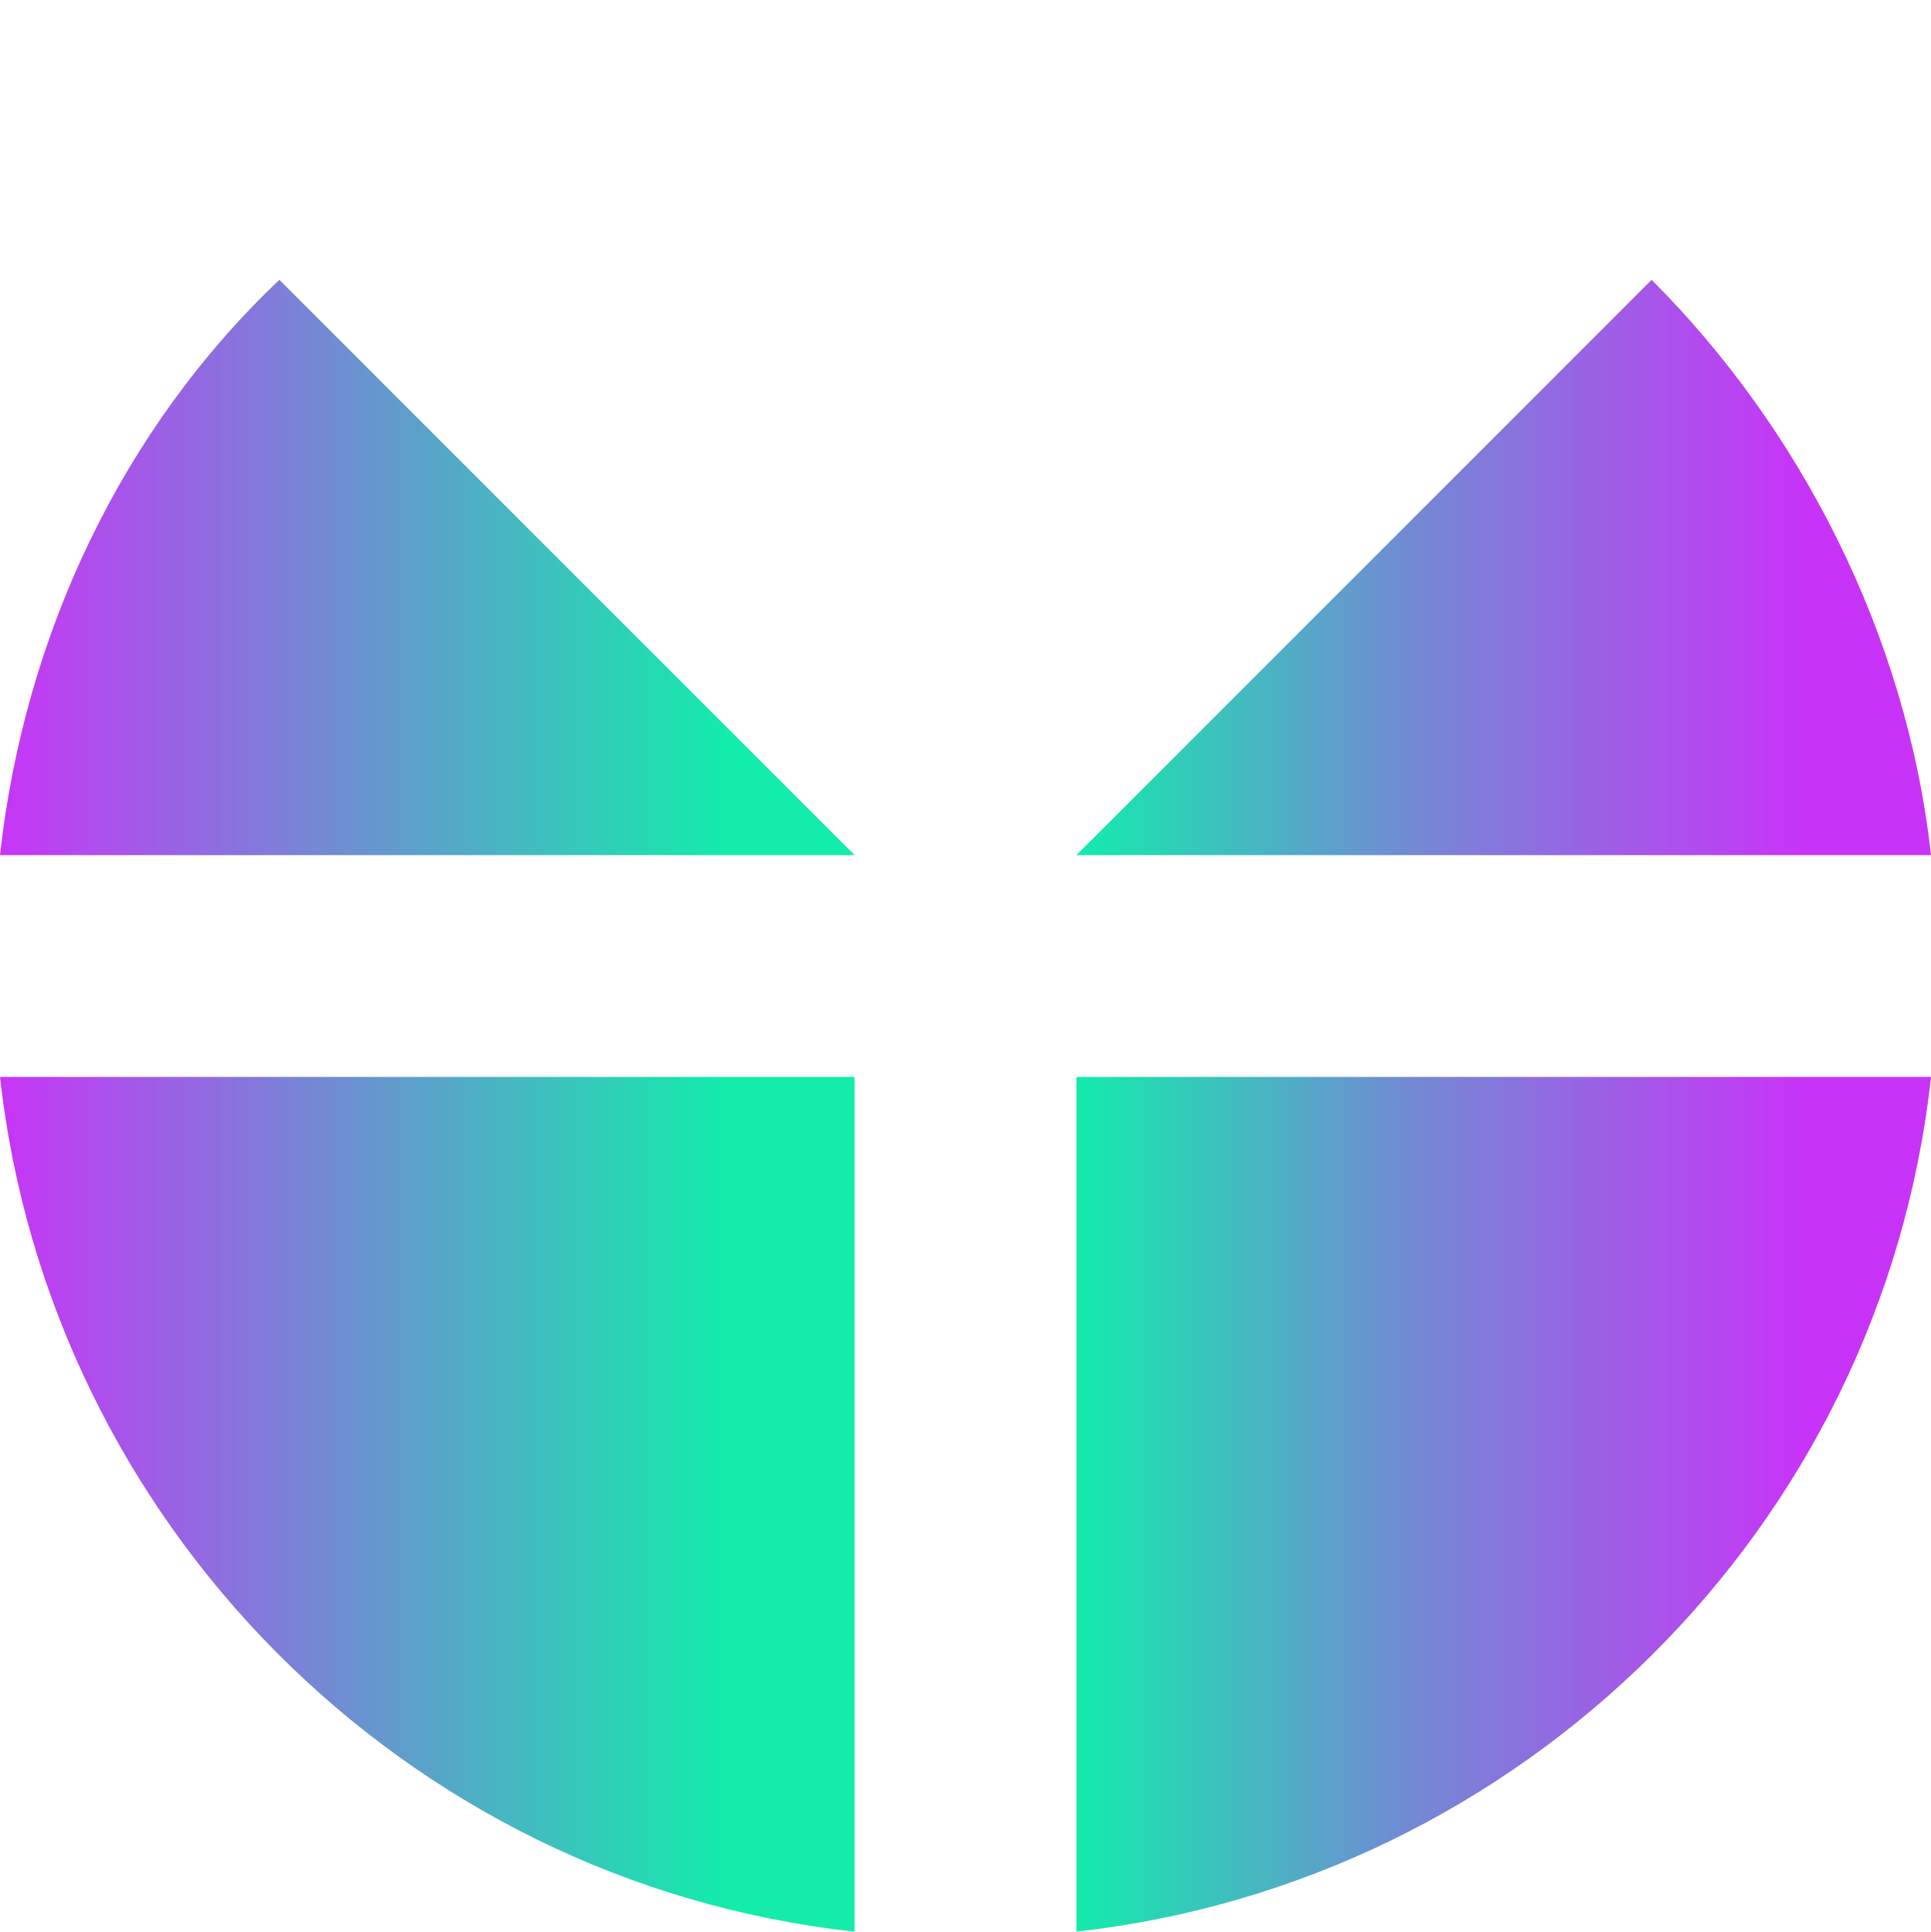 <?xml version="1.0" encoding="UTF-8"?>
<!DOCTYPE svg PUBLIC "-//W3C//DTD SVG 1.1//EN" "http://www.w3.org/Graphics/SVG/1.1/DTD/svg11.dtd">
<!-- Creator: CorelDRAW X6 -->
<svg xmlns="http://www.w3.org/2000/svg" xml:space="preserve" width="11.901mm" height="11.906mm" version="1.1"
     style="shape-rendering:geometricPrecision; text-rendering:geometricPrecision; image-rendering:optimizeQuality; fill-rule:evenodd; clip-rule:evenodd"
     viewBox="0 0 235 235"
>
 <defs>
  <style type="text/css">
   <![CDATA[
    .fil0 {fill:none}
    .fil4 {fill:#3B9CFF}
    .fil3 {fill:#8F50FF}
    .fil1 {fill:#8F50FF}
    .fil2 {fill:#8F50FF}
   ]]>
  </style>
 </defs>
    <defs xmlns="http://www.w3.org/2000/svg">
<linearGradient id="fil0">
<stop stop-color="#C834F7"/>
    <stop stop-color="#C834F7"/>
    <stop offset="0.385" stop-color="#718BD3"/>
    <stop offset="0.849" stop-color="#13ECAB"/>
</linearGradient>
        <linearGradient id="fil1">
  <stop stop-color="#13ECAB"/>
            <stop offset="0.385" stop-color="#718BD3"/>
            <stop offset="0.849" stop-color="#C834F7"/>
</linearGradient>
        <linearGradient id="fil2">
<stop stop-color="#C834F7"/>
            <stop stop-color="#C834F7"/>
            <stop offset="0.385" stop-color="#718BD3"/>
            <stop offset="0.849" stop-color="#13ECAB"/>
</linearGradient>
        <linearGradient id="fil3">
<stop stop-color="#C834F7"/>
            <stop stop-color="#13ECAB"/>
            <stop offset="0.385" stop-color="#718BD3"/>
            <stop offset="0.849" stop-color="#C834F7"/>
</linearGradient>
</defs>
    <g id="Layer_x0020_1">
        <g id="_531686288">
   <circle class="fil0" cx="117" cy="117" r="117"/>
            <path fill="url(#fil0)" d="M104 235c-55,-6 -98,-50 -104,-104l104 0 0 104z"/>
            <path fill="url(#fil1)" d="M235 131c-6,55 -50,98 -104,104l0 -104 104 0z"/>
            <path fill="url(#fil2)" d="M104 104l-104 0c3,-27 15,-52 34,-70l70 70 0 0 0 0z"/>
            <path fill="url(#fil3)" d="M201 34c18,18 31,43 34,70l-104 0 70 -70z"/>
  </g>
 </g>
</svg>
